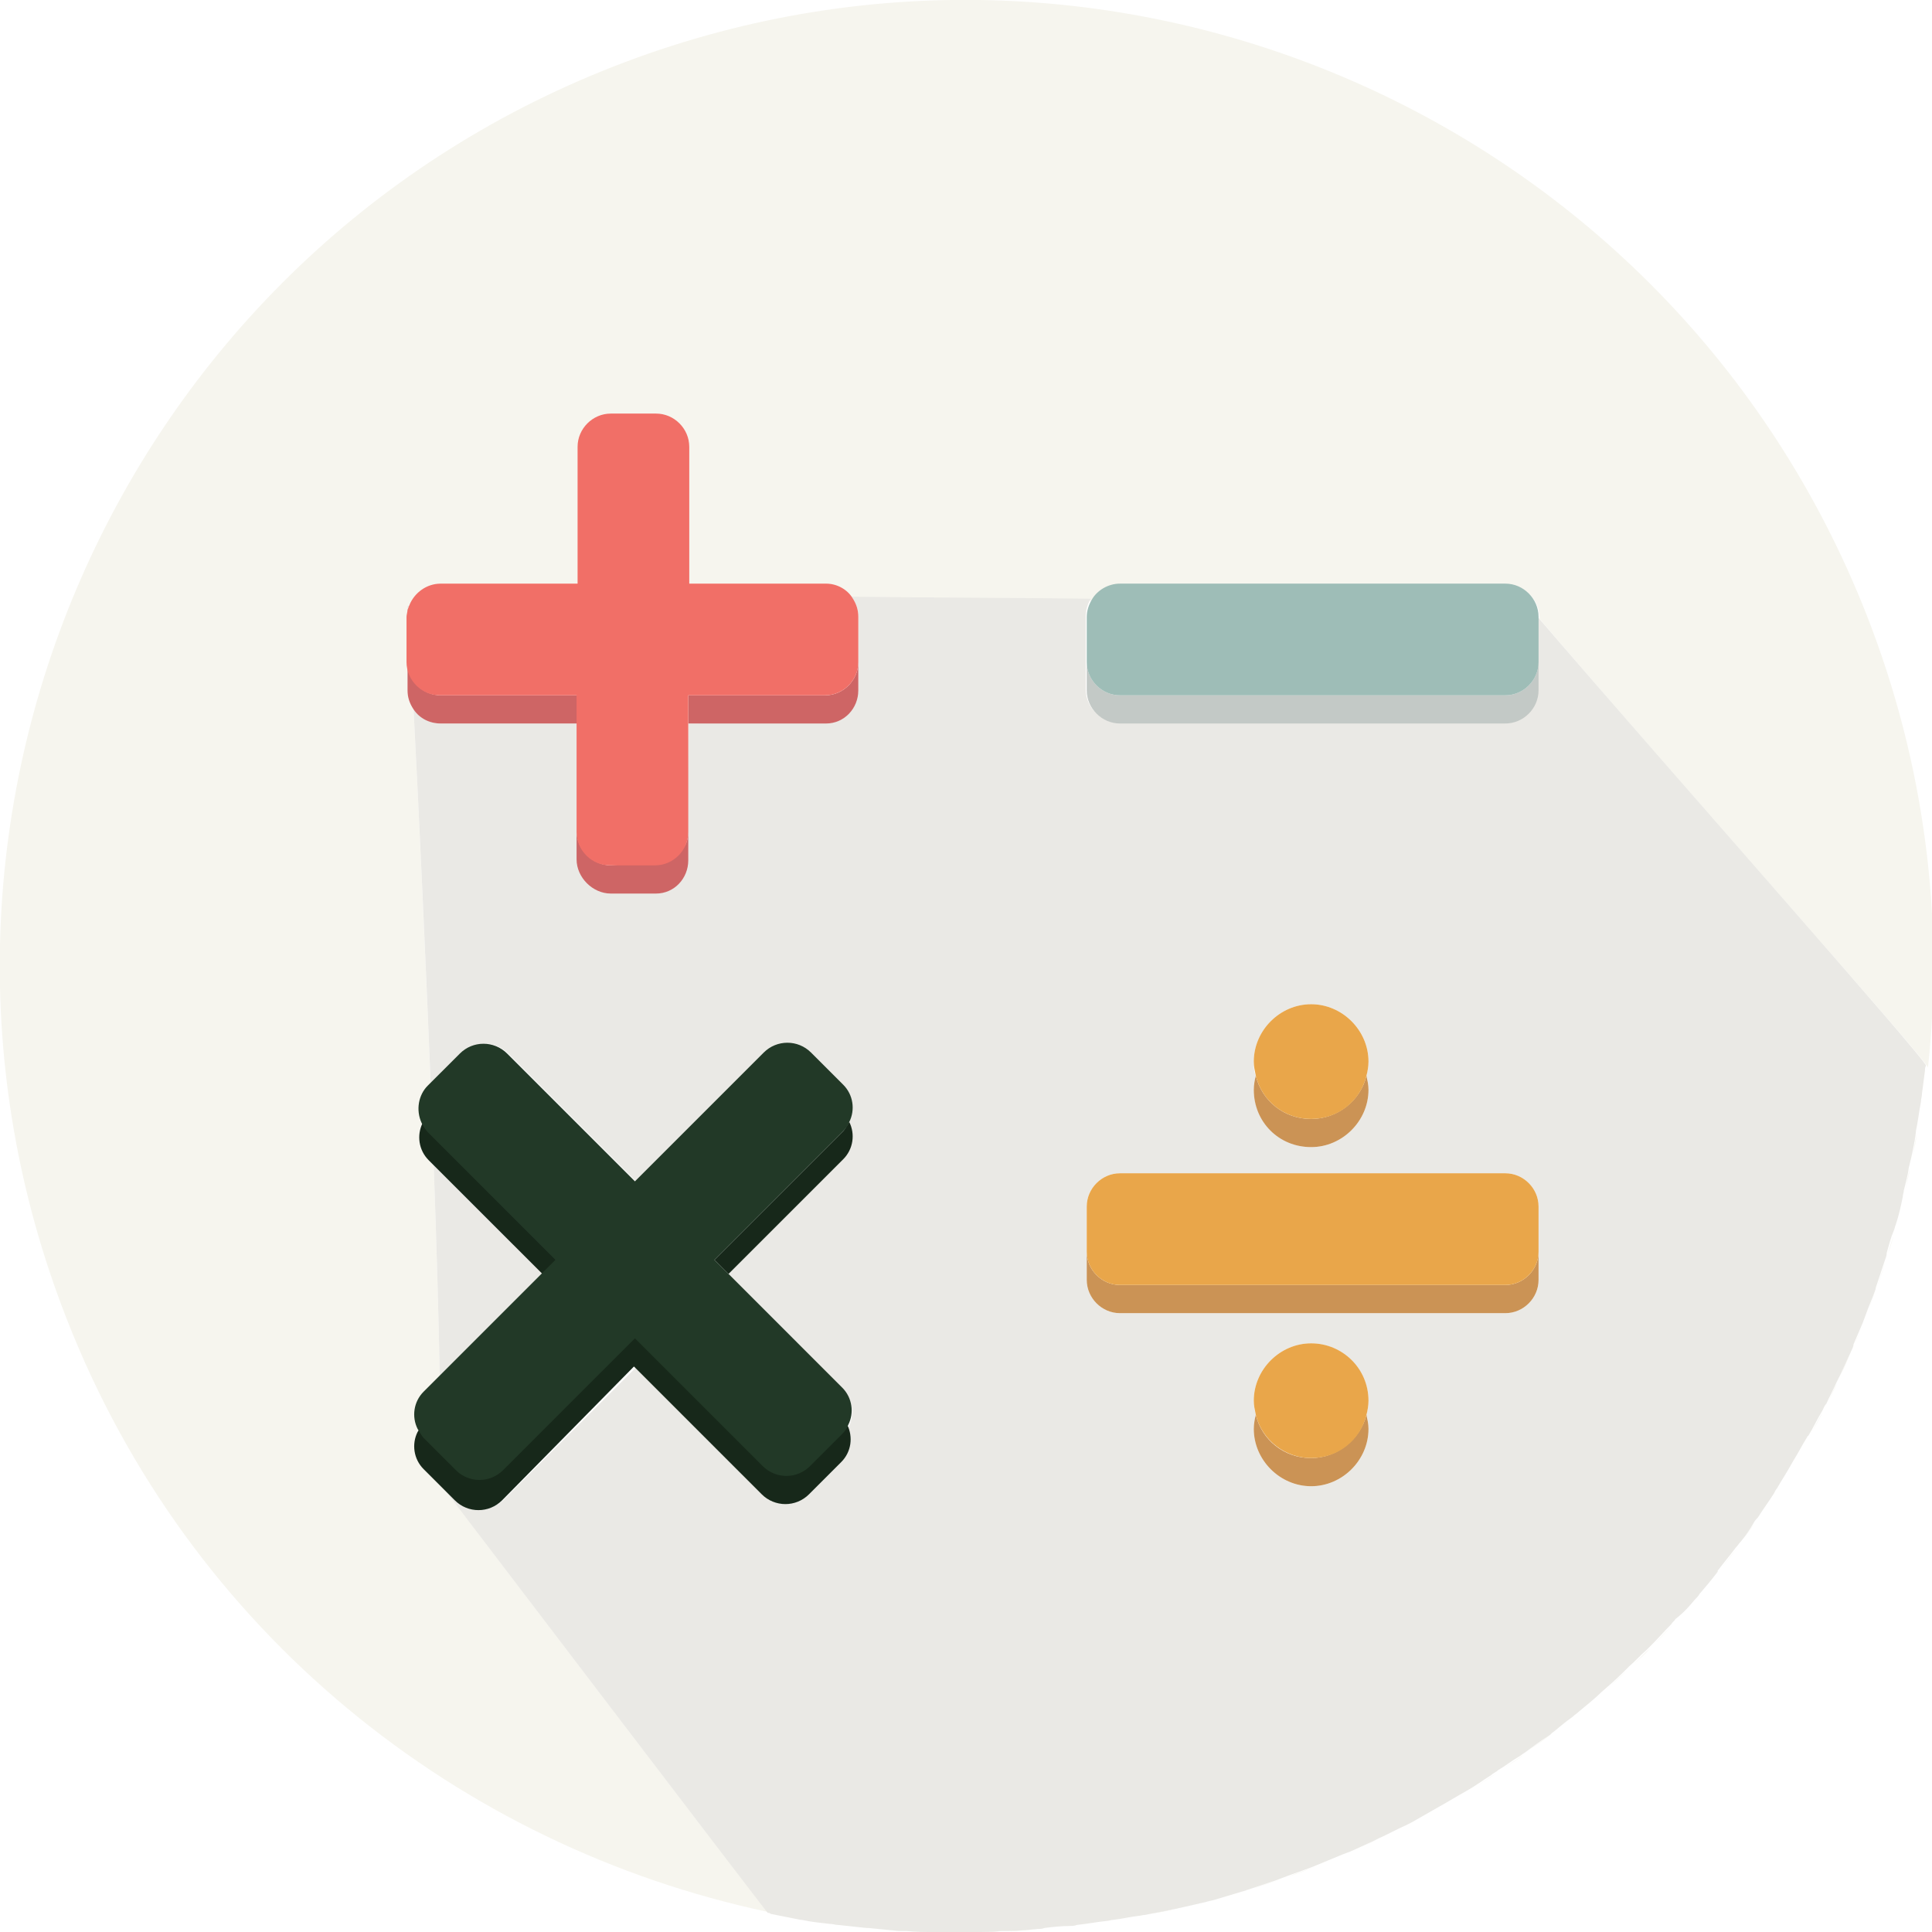 <svg width="94" height="94" viewBox="0 0 94 94" fill="none" xmlns="http://www.w3.org/2000/svg">
<g clip-path="url(#clip0_275_286)">
<path d="M85.384 74.074C85.188 74.368 84.943 74.711 84.747 75.004C84.943 74.711 85.188 74.417 85.384 74.074Z" fill="#F6F5EE"/>
<path d="M90.084 65.702C89.888 66.143 89.692 66.534 89.496 66.975C89.741 66.583 89.888 66.143 90.084 65.702Z" fill="#F6F5EE"/>
<path d="M52.141 93.706C51.749 93.755 51.309 93.804 50.917 93.804C51.309 93.804 51.7 93.755 52.141 93.706Z" fill="#F6F5EE"/>
<path d="M50.525 93.853C50.035 93.902 49.545 93.902 49.056 93.951C49.545 93.951 50.035 93.902 50.525 93.853Z" fill="#F6F5EE"/>
<path d="M92.629 58.261C92.531 58.701 92.384 59.142 92.287 59.631C92.384 59.142 92.531 58.701 92.629 58.261Z" fill="#F6F5EE"/>
<path d="M86.362 72.654C86.118 73.046 85.824 73.438 85.579 73.829C85.824 73.438 86.118 73.046 86.362 72.654Z" fill="#F6F5EE"/>
<path d="M43.769 93.902C43.279 93.853 42.79 93.804 42.3 93.755C42.79 93.804 43.279 93.853 43.769 93.902Z" fill="#F6F5EE"/>
<path d="M20.66 71.332C20.171 70.843 20.073 70.108 20.367 69.521C20.073 68.933 20.171 68.199 20.66 67.709L21.395 66.975C21.346 64.282 21.248 60.708 21.101 56.694L20.856 56.449C20.367 55.959 20.269 55.225 20.562 54.638C20.269 54.05 20.367 53.316 20.856 52.826L20.954 52.728C20.709 46.755 20.416 40.195 20.122 34.516C19.926 34.271 19.828 33.928 19.828 33.585V32.215V31.382V30.012C19.828 29.914 19.828 29.767 19.877 29.669C19.877 29.571 19.877 29.522 19.877 29.424C19.877 29.424 19.926 29.424 19.975 29.424C20.22 28.837 20.807 28.396 21.493 28.396H28.151V23.108V21.738C28.151 20.856 28.885 20.122 29.767 20.122H31.872C32.753 20.122 33.536 20.856 33.536 21.738V23.108V28.396H40.146C40.684 28.396 41.174 28.69 41.468 29.13C45.286 29.13 49.35 29.179 53.169 29.228C53.462 28.739 53.952 28.445 54.54 28.445H73.291C74.172 28.445 74.906 29.179 74.906 30.06V30.109C81.075 37.355 93.853 51.7 93.804 51.945C94.588 44.699 93.657 37.159 90.818 29.914C81.32 5.728 54.05 -6.218 29.865 3.231C5.679 12.68 -6.218 39.95 3.231 64.135C9.204 79.459 22.374 89.839 37.355 93.021C37.013 92.678 22.178 73.193 21.248 71.92L20.66 71.332Z" fill="#F6F5EE"/>
<path d="M92.923 56.841C92.825 57.233 92.776 57.575 92.678 57.967C92.776 57.575 92.874 57.233 92.923 56.841Z" fill="#F6F5EE"/>
<path d="M40.439 93.51C39.95 93.461 39.509 93.363 39.069 93.314C39.509 93.412 39.95 93.461 40.439 93.51Z" fill="#F6F5EE"/>
<path d="M87.146 71.43C86.95 71.773 86.754 72.067 86.559 72.409C86.754 72.067 86.95 71.773 87.146 71.43Z" fill="#F6F5EE"/>
<path d="M38.971 93.314C38.481 93.217 37.992 93.119 37.502 93.021C37.992 93.119 38.481 93.217 38.971 93.314Z" fill="#F6F5EE"/>
<path d="M83.621 76.473C83.327 76.816 83.033 77.207 82.74 77.55C83.033 77.207 83.327 76.816 83.621 76.473Z" fill="#F6F5EE"/>
<path d="M93.51 53.658C93.462 54.148 93.364 54.589 93.266 55.078C93.364 54.589 93.462 54.148 93.51 53.658Z" fill="#F6F5EE"/>
<path d="M82.446 77.844C82.201 78.138 81.956 78.431 81.662 78.676C81.956 78.431 82.201 78.138 82.446 77.844Z" fill="#F6F5EE"/>
<path d="M90.671 64.38C90.524 64.723 90.377 65.065 90.231 65.408C90.377 65.114 90.524 64.723 90.671 64.38Z" fill="#F6F5EE"/>
<path d="M88.027 69.913C87.782 70.304 87.587 70.696 87.342 71.088C87.587 70.696 87.782 70.304 88.027 69.913Z" fill="#F6F5EE"/>
<path d="M48.763 93.951C48.322 93.951 47.93 94 47.49 94C47.93 94 48.371 94 48.763 93.951Z" fill="#F6F5EE"/>
<path d="M84.502 75.347C84.209 75.738 83.915 76.081 83.621 76.473C83.915 76.081 84.209 75.689 84.502 75.347Z" fill="#F6F5EE"/>
<path d="M92.189 59.925C92.091 60.268 91.993 60.659 91.846 61.002C91.944 60.659 92.091 60.268 92.189 59.925Z" fill="#F6F5EE"/>
<path d="M91.258 62.765C91.111 63.205 90.965 63.597 90.769 64.038C90.965 63.597 91.111 63.156 91.258 62.765Z" fill="#F6F5EE"/>
<path d="M91.748 61.345C91.602 61.785 91.455 62.226 91.308 62.667C91.455 62.275 91.602 61.834 91.748 61.345Z" fill="#F6F5EE"/>
<path d="M93.266 55.127C93.168 55.568 93.119 56.008 93.021 56.449C93.119 56.008 93.217 55.568 93.266 55.127Z" fill="#F6F5EE"/>
<path d="M74.123 85.383C73.829 85.628 73.486 85.824 73.144 86.02C73.486 85.824 73.829 85.579 74.123 85.383Z" fill="#F6F5EE"/>
<path d="M69.962 87.978C69.619 88.174 69.276 88.37 68.934 88.566C69.276 88.37 69.619 88.174 69.962 87.978Z" fill="#F6F5EE"/>
<path d="M67.023 89.496C66.681 89.643 66.289 89.839 65.946 89.986C66.289 89.839 66.632 89.692 67.023 89.496Z" fill="#F6F5EE"/>
<path d="M68.64 88.712C68.199 88.957 67.758 89.153 67.318 89.349C67.758 89.153 68.199 88.957 68.64 88.712Z" fill="#F6F5EE"/>
<path d="M71.577 87.048C71.185 87.293 70.745 87.537 70.304 87.782C70.745 87.537 71.185 87.293 71.577 87.048Z" fill="#F6F5EE"/>
<path d="M72.85 86.265C72.458 86.509 72.018 86.803 71.626 87.048C72.018 86.803 72.409 86.509 72.85 86.265Z" fill="#F6F5EE"/>
<path d="M93.707 52.141C93.658 52.532 93.609 52.875 93.56 53.267C93.609 52.924 93.658 52.532 93.707 52.141Z" fill="#F6F5EE"/>
<path d="M75.542 84.306C75.151 84.6 74.759 84.894 74.367 85.138C74.808 84.894 75.2 84.6 75.542 84.306Z" fill="#F6F5EE"/>
<path d="M58.897 92.482C58.456 92.58 58.065 92.678 57.624 92.776C58.016 92.678 58.456 92.58 58.897 92.482Z" fill="#F6F5EE"/>
<path d="M60.757 91.944C60.267 92.091 59.778 92.238 59.288 92.385C59.778 92.238 60.267 92.091 60.757 91.944Z" fill="#F6F5EE"/>
<path d="M65.506 90.181C65.065 90.377 64.576 90.573 64.086 90.769C64.576 90.573 65.065 90.377 65.506 90.181Z" fill="#F6F5EE"/>
<path d="M64.136 90.769C63.646 90.964 63.157 91.16 62.667 91.307C63.157 91.111 63.646 90.964 64.136 90.769Z" fill="#F6F5EE"/>
<path d="M62.275 91.454C61.834 91.601 61.394 91.748 60.953 91.895C61.345 91.748 61.785 91.601 62.275 91.454Z" fill="#F6F5EE"/>
<path d="M79.166 81.27C78.823 81.613 78.481 81.907 78.089 82.25C78.481 81.907 78.823 81.564 79.166 81.27Z" fill="#F6F5EE"/>
<path d="M45.433 93.951C44.993 93.951 44.552 93.902 44.16 93.902C44.601 93.951 45.042 93.951 45.433 93.951Z" fill="#F6F5EE"/>
<path d="M89.398 67.269C89.251 67.612 89.055 67.954 88.908 68.297C89.055 67.954 89.202 67.612 89.398 67.269Z" fill="#F6F5EE"/>
<path d="M53.952 93.461C53.462 93.559 52.973 93.608 52.483 93.657C52.973 93.608 53.462 93.559 53.952 93.461Z" fill="#F6F5EE"/>
<path d="M88.713 68.64C88.517 69.08 88.272 69.472 88.028 69.864C88.272 69.472 88.468 69.08 88.713 68.64Z" fill="#F6F5EE"/>
<path d="M55.519 93.217C55.127 93.315 54.687 93.364 54.295 93.413C54.687 93.364 55.078 93.315 55.519 93.217Z" fill="#F6F5EE"/>
<path d="M42.202 93.755C41.761 93.706 41.272 93.657 40.831 93.608C41.272 93.657 41.761 93.706 42.202 93.755Z" fill="#F6F5EE"/>
<path d="M57.379 92.825C56.89 92.923 56.4 93.021 55.91 93.119C56.351 93.07 56.841 92.972 57.379 92.825Z" fill="#F6F5EE"/>
<path d="M78.089 82.25C77.746 82.544 77.355 82.886 77.012 83.18C77.403 82.838 77.746 82.544 78.089 82.25Z" fill="#F6F5EE"/>
<path d="M76.717 83.425C76.424 83.67 76.13 83.914 75.787 84.159C76.13 83.914 76.424 83.67 76.717 83.425Z" fill="#F6F5EE"/>
<path d="M81.516 78.921C81.173 79.264 80.879 79.606 80.537 79.949C80.83 79.606 81.173 79.264 81.516 78.921Z" fill="#F6F5EE"/>
<path d="M80.291 80.194C80.047 80.488 79.753 80.732 79.459 80.977C79.753 80.732 79.998 80.439 80.291 80.194Z" fill="#F6F5EE"/>
<path d="M21.101 56.694C21.248 60.708 21.346 64.282 21.395 66.975L26.388 61.981L21.101 56.694Z" fill="#EAE9E5"/>
<path d="M19.828 29.473C19.828 29.571 19.828 29.62 19.828 29.718C19.828 29.62 19.877 29.571 19.926 29.473C19.877 29.473 19.877 29.473 19.828 29.473Z" fill="#EAE9E5"/>
<path d="M82.446 77.844C82.544 77.746 82.642 77.648 82.691 77.55C82.985 77.207 83.278 76.865 83.572 76.473C83.572 76.473 83.572 76.473 83.572 76.424C83.866 76.032 84.16 75.689 84.453 75.298C84.551 75.2 84.6 75.102 84.698 75.004C84.943 74.71 85.139 74.417 85.335 74.074C85.384 73.976 85.482 73.878 85.531 73.829C85.775 73.437 86.069 73.046 86.314 72.654C86.363 72.556 86.412 72.458 86.461 72.409C86.657 72.067 86.852 71.773 87.048 71.43C87.097 71.332 87.195 71.185 87.244 71.087C87.489 70.696 87.685 70.304 87.93 69.912C87.93 69.912 87.93 69.864 87.978 69.864C88.223 69.472 88.419 69.031 88.664 68.639C88.713 68.542 88.762 68.395 88.86 68.297C89.007 67.954 89.202 67.611 89.349 67.269C89.398 67.171 89.447 67.073 89.496 66.975C89.692 66.534 89.888 66.143 90.084 65.702C90.133 65.604 90.182 65.506 90.182 65.408C90.328 65.066 90.475 64.723 90.622 64.38C90.671 64.233 90.72 64.135 90.769 63.989C90.916 63.548 91.112 63.156 91.259 62.716V62.667C91.406 62.226 91.552 61.785 91.699 61.345C91.748 61.198 91.797 61.1 91.797 60.953C91.895 60.61 91.993 60.219 92.14 59.876C92.189 59.778 92.189 59.68 92.238 59.582C92.385 59.142 92.483 58.701 92.581 58.211C92.581 58.114 92.629 58.016 92.629 57.918C92.727 57.526 92.825 57.183 92.874 56.792C92.923 56.645 92.923 56.547 92.972 56.4C93.07 55.959 93.168 55.519 93.217 55.078V55.029C93.315 54.589 93.364 54.099 93.462 53.609C93.462 53.462 93.511 53.364 93.511 53.218C93.56 52.826 93.609 52.483 93.658 52.092C93.658 51.994 93.658 51.945 93.707 51.847C93.755 51.602 81.026 37.257 74.809 30.011V31.333V32.166V33.536C74.809 34.418 74.074 35.152 73.193 35.152H54.442C53.561 35.152 52.826 34.418 52.826 33.536V32.166V31.333V29.962C52.826 29.669 52.924 29.375 53.071 29.13C49.252 29.081 45.238 29.081 41.419 29.032C41.615 29.277 41.762 29.62 41.762 29.962V31.333V32.166V33.536C41.762 34.418 41.027 35.152 40.146 35.152L33.488 35.201L33.439 40.44V41.81C33.439 42.692 32.802 43.426 31.921 43.426H29.718C28.837 43.426 28.102 42.692 28.102 41.81V40.44V35.201H21.444C20.905 35.201 20.416 34.907 20.122 34.516C20.416 40.195 20.71 46.706 20.954 52.728L22.423 51.259C23.06 50.623 24.088 50.623 24.724 51.259L30.942 57.477L37.209 51.21C37.845 50.574 38.873 50.721 39.51 51.357L41.076 52.924C41.566 53.413 41.566 54.05 41.272 54.637C41.566 55.225 41.419 55.959 40.929 56.449L35.397 62.03L41.027 67.66C41.517 68.15 41.566 68.884 41.272 69.472C41.566 70.059 41.272 70.745 40.783 71.234L39.314 72.605C38.677 73.242 37.796 73.388 37.16 72.752L30.942 66.534L24.528 72.948C23.892 73.584 22.864 73.584 22.227 72.948L21.248 71.969C22.178 73.193 37.013 92.678 37.355 93.07C37.404 93.07 37.453 93.07 37.502 93.119C37.992 93.217 38.482 93.314 38.971 93.412H39.02C39.461 93.51 39.95 93.559 40.391 93.608C40.538 93.608 40.636 93.657 40.783 93.657C41.223 93.706 41.713 93.755 42.153 93.804C42.202 93.804 42.202 93.804 42.251 93.804C42.741 93.853 43.23 93.902 43.72 93.951C43.867 93.951 43.965 93.951 44.112 93.951C44.552 94 44.993 94 45.385 94C45.434 94 45.532 94 45.581 94C46.07 94 46.56 94 47.049 94C47.196 94 47.294 94 47.441 94C47.882 94 48.273 94 48.714 93.951C48.812 93.951 48.91 93.951 49.008 93.951C49.497 93.951 49.987 93.902 50.476 93.853C50.574 93.853 50.721 93.853 50.819 93.804C51.211 93.755 51.651 93.706 52.043 93.706C52.141 93.706 52.288 93.706 52.386 93.657C52.875 93.608 53.365 93.51 53.855 93.461C53.952 93.461 54.05 93.412 54.148 93.412C54.54 93.364 54.98 93.266 55.372 93.217C55.47 93.217 55.617 93.168 55.715 93.168C56.205 93.07 56.694 92.972 57.184 92.874C57.282 92.874 57.331 92.825 57.428 92.825C57.869 92.727 58.261 92.629 58.701 92.531C58.848 92.482 58.946 92.482 59.093 92.433C59.583 92.286 60.072 92.139 60.562 91.993C60.611 91.993 60.66 91.944 60.709 91.944C61.149 91.797 61.59 91.65 62.031 91.503C62.177 91.454 62.275 91.405 62.422 91.356C62.912 91.16 63.401 91.013 63.891 90.818C64.38 90.622 64.821 90.426 65.311 90.23C65.458 90.181 65.555 90.132 65.702 90.083C66.045 89.936 66.437 89.741 66.779 89.594C66.877 89.545 66.975 89.496 67.073 89.447C67.514 89.251 67.954 89.006 68.395 88.81C68.493 88.761 68.591 88.712 68.689 88.663C69.032 88.468 69.374 88.272 69.717 88.076C69.815 88.027 69.962 87.929 70.06 87.88C70.5 87.635 70.892 87.391 71.333 87.146C71.773 86.901 72.165 86.607 72.557 86.362C72.654 86.264 72.801 86.216 72.899 86.118C73.242 85.922 73.536 85.677 73.878 85.481C73.976 85.432 74.074 85.334 74.172 85.285C74.564 84.992 74.956 84.698 75.347 84.453C75.445 84.404 75.494 84.306 75.592 84.257C75.886 84.012 76.18 83.768 76.522 83.523C76.62 83.425 76.718 83.376 76.816 83.278C77.159 82.984 77.55 82.691 77.893 82.348C78.236 82.054 78.627 81.711 78.97 81.369C79.068 81.271 79.166 81.173 79.264 81.075C79.558 80.83 79.802 80.536 80.096 80.292C80.194 80.194 80.243 80.145 80.341 80.047C80.684 79.704 80.977 79.361 81.32 79.019C81.369 78.921 81.467 78.872 81.516 78.774C81.957 78.431 82.201 78.137 82.446 77.844ZM61.002 51.651C61.002 50.133 62.275 48.86 63.793 48.86C65.311 48.86 66.584 50.133 66.584 51.651C66.584 51.896 66.535 52.092 66.486 52.336C66.535 52.532 66.584 52.777 66.584 53.022C66.584 54.539 65.311 55.812 63.793 55.812C62.275 55.812 61.002 54.539 61.002 53.022C61.002 52.777 61.051 52.581 61.1 52.336C61.002 52.141 61.002 51.896 61.002 51.651ZM66.584 69.521C66.584 71.038 65.311 72.311 63.793 72.311C62.275 72.311 61.002 71.038 61.002 69.521C61.002 69.276 61.051 69.08 61.1 68.835C61.051 68.639 61.002 68.395 61.002 68.15C61.002 66.632 62.275 65.359 63.793 65.359C65.311 65.359 66.584 66.632 66.584 68.15C66.584 68.395 66.535 68.591 66.486 68.835C66.535 69.031 66.584 69.276 66.584 69.521ZM74.858 60.072V60.904V62.275C74.858 63.156 74.123 63.891 73.242 63.891H54.491C53.61 63.891 52.875 63.156 52.875 62.275V60.904V60.072V58.701C52.875 57.82 53.61 57.085 54.491 57.085H73.242C74.123 57.085 74.858 57.82 74.858 58.701V60.072Z" fill="#EAE9E5"/>
<path d="M31.872 41.908L29.717 42.104C28.836 42.104 28.053 41.321 28.053 40.44V41.81C28.053 42.692 28.836 43.475 29.717 43.475H31.921C32.802 43.475 33.487 42.741 33.487 41.859V40.489C33.487 41.37 32.753 41.908 31.872 41.908Z" fill="#CE6565"/>
<path d="M40.146 33.831H33.487V35.201H40.195C41.076 35.201 41.761 34.467 41.761 33.586V32.215C41.761 33.096 41.027 33.831 40.146 33.831Z" fill="#CE6565"/>
<path d="M21.444 33.831C20.562 33.831 19.828 33.096 19.828 32.215V33.586C19.828 33.928 19.926 34.222 20.122 34.516C20.416 34.956 20.905 35.201 21.444 35.201H28.102V33.831H21.444Z" fill="#CE6565"/>
<path d="M73.242 33.831H54.491C53.609 33.831 52.875 33.096 52.875 32.215V33.586C52.875 34.467 53.609 35.201 54.491 35.201H73.242C74.123 35.201 74.857 34.467 74.857 33.586V32.215C74.857 33.096 74.123 33.831 73.242 33.831Z" fill="#EAE9E5"/>
<path opacity="0.45" d="M73.242 33.831H54.491C53.609 33.831 52.875 33.096 52.875 32.215V33.586C52.875 34.467 53.609 35.201 54.491 35.201H73.242C74.123 35.201 74.857 34.467 74.857 33.586V32.215C74.857 33.096 74.123 33.831 73.242 33.831Z" fill="#95A3A0"/>
<path d="M73.242 62.52H54.491C53.609 62.52 52.875 61.785 52.875 60.904V62.275C52.875 63.156 53.609 63.891 54.491 63.891H73.242C74.123 63.891 74.857 63.156 74.857 62.275V60.904C74.857 61.785 74.123 62.52 73.242 62.52Z" fill="#CB9355"/>
<path fill-rule="evenodd" clip-rule="evenodd" d="M34.761 61.296L35.446 61.982L41.028 56.4C41.517 55.911 41.615 55.176 41.321 54.589C41.223 54.736 41.125 54.932 41.028 55.029L34.761 61.296Z" fill="#17281A"/>
<path fill-rule="evenodd" clip-rule="evenodd" d="M27.074 61.296L20.857 55.078C20.71 54.931 20.612 54.785 20.563 54.638C20.269 55.225 20.367 55.96 20.857 56.449L21.101 56.694L26.389 61.981L27.074 61.296Z" fill="#17281A"/>
<path fill-rule="evenodd" clip-rule="evenodd" d="M39.167 71.283C38.53 71.92 37.747 71.822 37.11 71.186L30.942 64.968L23.941 71.283C23.304 71.92 23.206 71.088 22.57 70.451L21.15 68.787C21.003 68.64 20.465 69.423 20.318 69.668C20.024 70.255 20.122 70.99 20.611 71.479L21.15 72.018L22.129 72.997C22.766 73.633 23.794 73.633 24.43 72.997L30.844 66.486L37.061 72.703C37.698 73.34 38.726 73.34 39.362 72.703L40.929 71.136C41.419 70.647 41.517 69.913 41.223 69.325C41.125 69.472 41.027 69.668 40.929 69.766L39.167 71.283Z" fill="#17281A"/>
<path d="M63.793 55.812C65.31 55.812 66.583 54.54 66.583 53.022C66.583 52.777 66.534 52.581 66.485 52.336C66.192 53.56 65.066 54.442 63.793 54.442C62.471 54.442 61.394 53.56 61.1 52.336C61.051 52.532 61.002 52.777 61.002 53.022C61.002 54.589 62.226 55.812 63.793 55.812Z" fill="#CB9355"/>
<path d="M63.793 70.941C62.471 70.941 61.394 70.059 61.1 68.835C61.051 69.031 61.002 69.276 61.002 69.521C61.002 71.039 62.275 72.311 63.793 72.311C65.31 72.311 66.583 71.039 66.583 69.521C66.583 69.276 66.534 69.08 66.485 68.835C66.192 70.01 65.066 70.941 63.793 70.941Z" fill="#CB9355"/>
<path d="M40.195 28.396H33.536V23.108V21.738C33.536 20.856 32.802 20.122 31.921 20.122H29.718C28.837 20.122 28.102 20.856 28.102 21.738V23.108V28.396H21.444C20.758 28.396 20.171 28.836 19.926 29.424C19.877 29.522 19.877 29.571 19.828 29.669C19.828 29.767 19.779 29.913 19.779 30.011V31.382V32.215C19.779 33.096 20.514 33.83 21.395 33.83H28.053V35.201V40.489C28.053 41.37 28.788 42.104 29.669 42.104H31.872C32.753 42.104 33.487 41.37 33.487 40.489V35.201V33.83H40.146C41.027 33.83 41.761 33.096 41.761 32.215V31.382V30.011C41.761 29.669 41.663 29.375 41.468 29.081C41.223 28.689 40.733 28.396 40.195 28.396Z" fill="#F16F67"/>
<path d="M73.242 28.396H54.491C53.903 28.396 53.365 28.738 53.12 29.179C52.973 29.424 52.875 29.718 52.875 30.011V31.382V32.215C52.875 33.096 53.609 33.83 54.491 33.83H73.242C74.123 33.83 74.857 33.096 74.857 32.215V31.382V30.06V30.011C74.857 29.13 74.123 28.396 73.242 28.396Z" fill="#9EBDB7"/>
<path d="M73.242 57.085H54.491C53.609 57.085 52.875 57.82 52.875 58.701V60.072V60.904C52.875 61.785 53.609 62.52 54.491 62.52H73.242C74.123 62.52 74.857 61.785 74.857 60.904V60.072V58.701C74.857 57.82 74.123 57.085 73.242 57.085Z" fill="#E9A64A"/>
<path d="M20.514 54.638C20.611 54.785 20.709 54.98 20.807 55.078L27.025 61.296L26.34 61.981L21.346 66.975L20.611 67.71C20.122 68.199 20.024 68.933 20.318 69.521C20.416 69.668 20.514 69.864 20.611 69.962L22.178 71.528C22.815 72.165 23.843 72.165 24.479 71.528L30.893 65.115L37.11 71.332C37.747 71.969 38.775 71.969 39.411 71.332L40.978 69.766C41.125 69.619 41.223 69.472 41.272 69.325C41.566 68.738 41.468 68.003 40.978 67.514L35.446 61.981L34.76 61.296L41.027 55.029C41.174 54.882 41.272 54.736 41.321 54.589C41.615 54.001 41.517 53.267 41.027 52.777L39.46 51.211C38.824 50.574 37.796 50.574 37.159 51.211L30.893 57.477L24.675 51.26C24.038 50.623 23.01 50.623 22.374 51.26L20.905 52.728L20.807 52.826C20.367 53.267 20.22 54.001 20.514 54.638Z" fill="#223927"/>
<path d="M63.793 54.442C65.115 54.442 66.192 53.56 66.485 52.336C66.534 52.141 66.583 51.896 66.583 51.651C66.583 50.133 65.31 48.86 63.793 48.86C62.275 48.86 61.002 50.133 61.002 51.651C61.002 51.896 61.051 52.092 61.1 52.336C61.394 53.56 62.471 54.442 63.793 54.442Z" fill="#E9A64A"/>
<path d="M63.793 65.359C62.275 65.359 61.002 66.632 61.002 68.15C61.002 68.395 61.051 68.591 61.1 68.835C61.394 70.059 62.52 70.941 63.793 70.941C65.115 70.941 66.192 70.059 66.485 68.835C66.534 68.64 66.583 68.395 66.583 68.15C66.583 66.583 65.31 65.359 63.793 65.359Z" fill="#E9A64A"/>
</g>
<defs>
<clipPath id="clip0_275_286">
<rect width="94" height="94" fill="white"/>
</clipPath>
</defs>
</svg>
